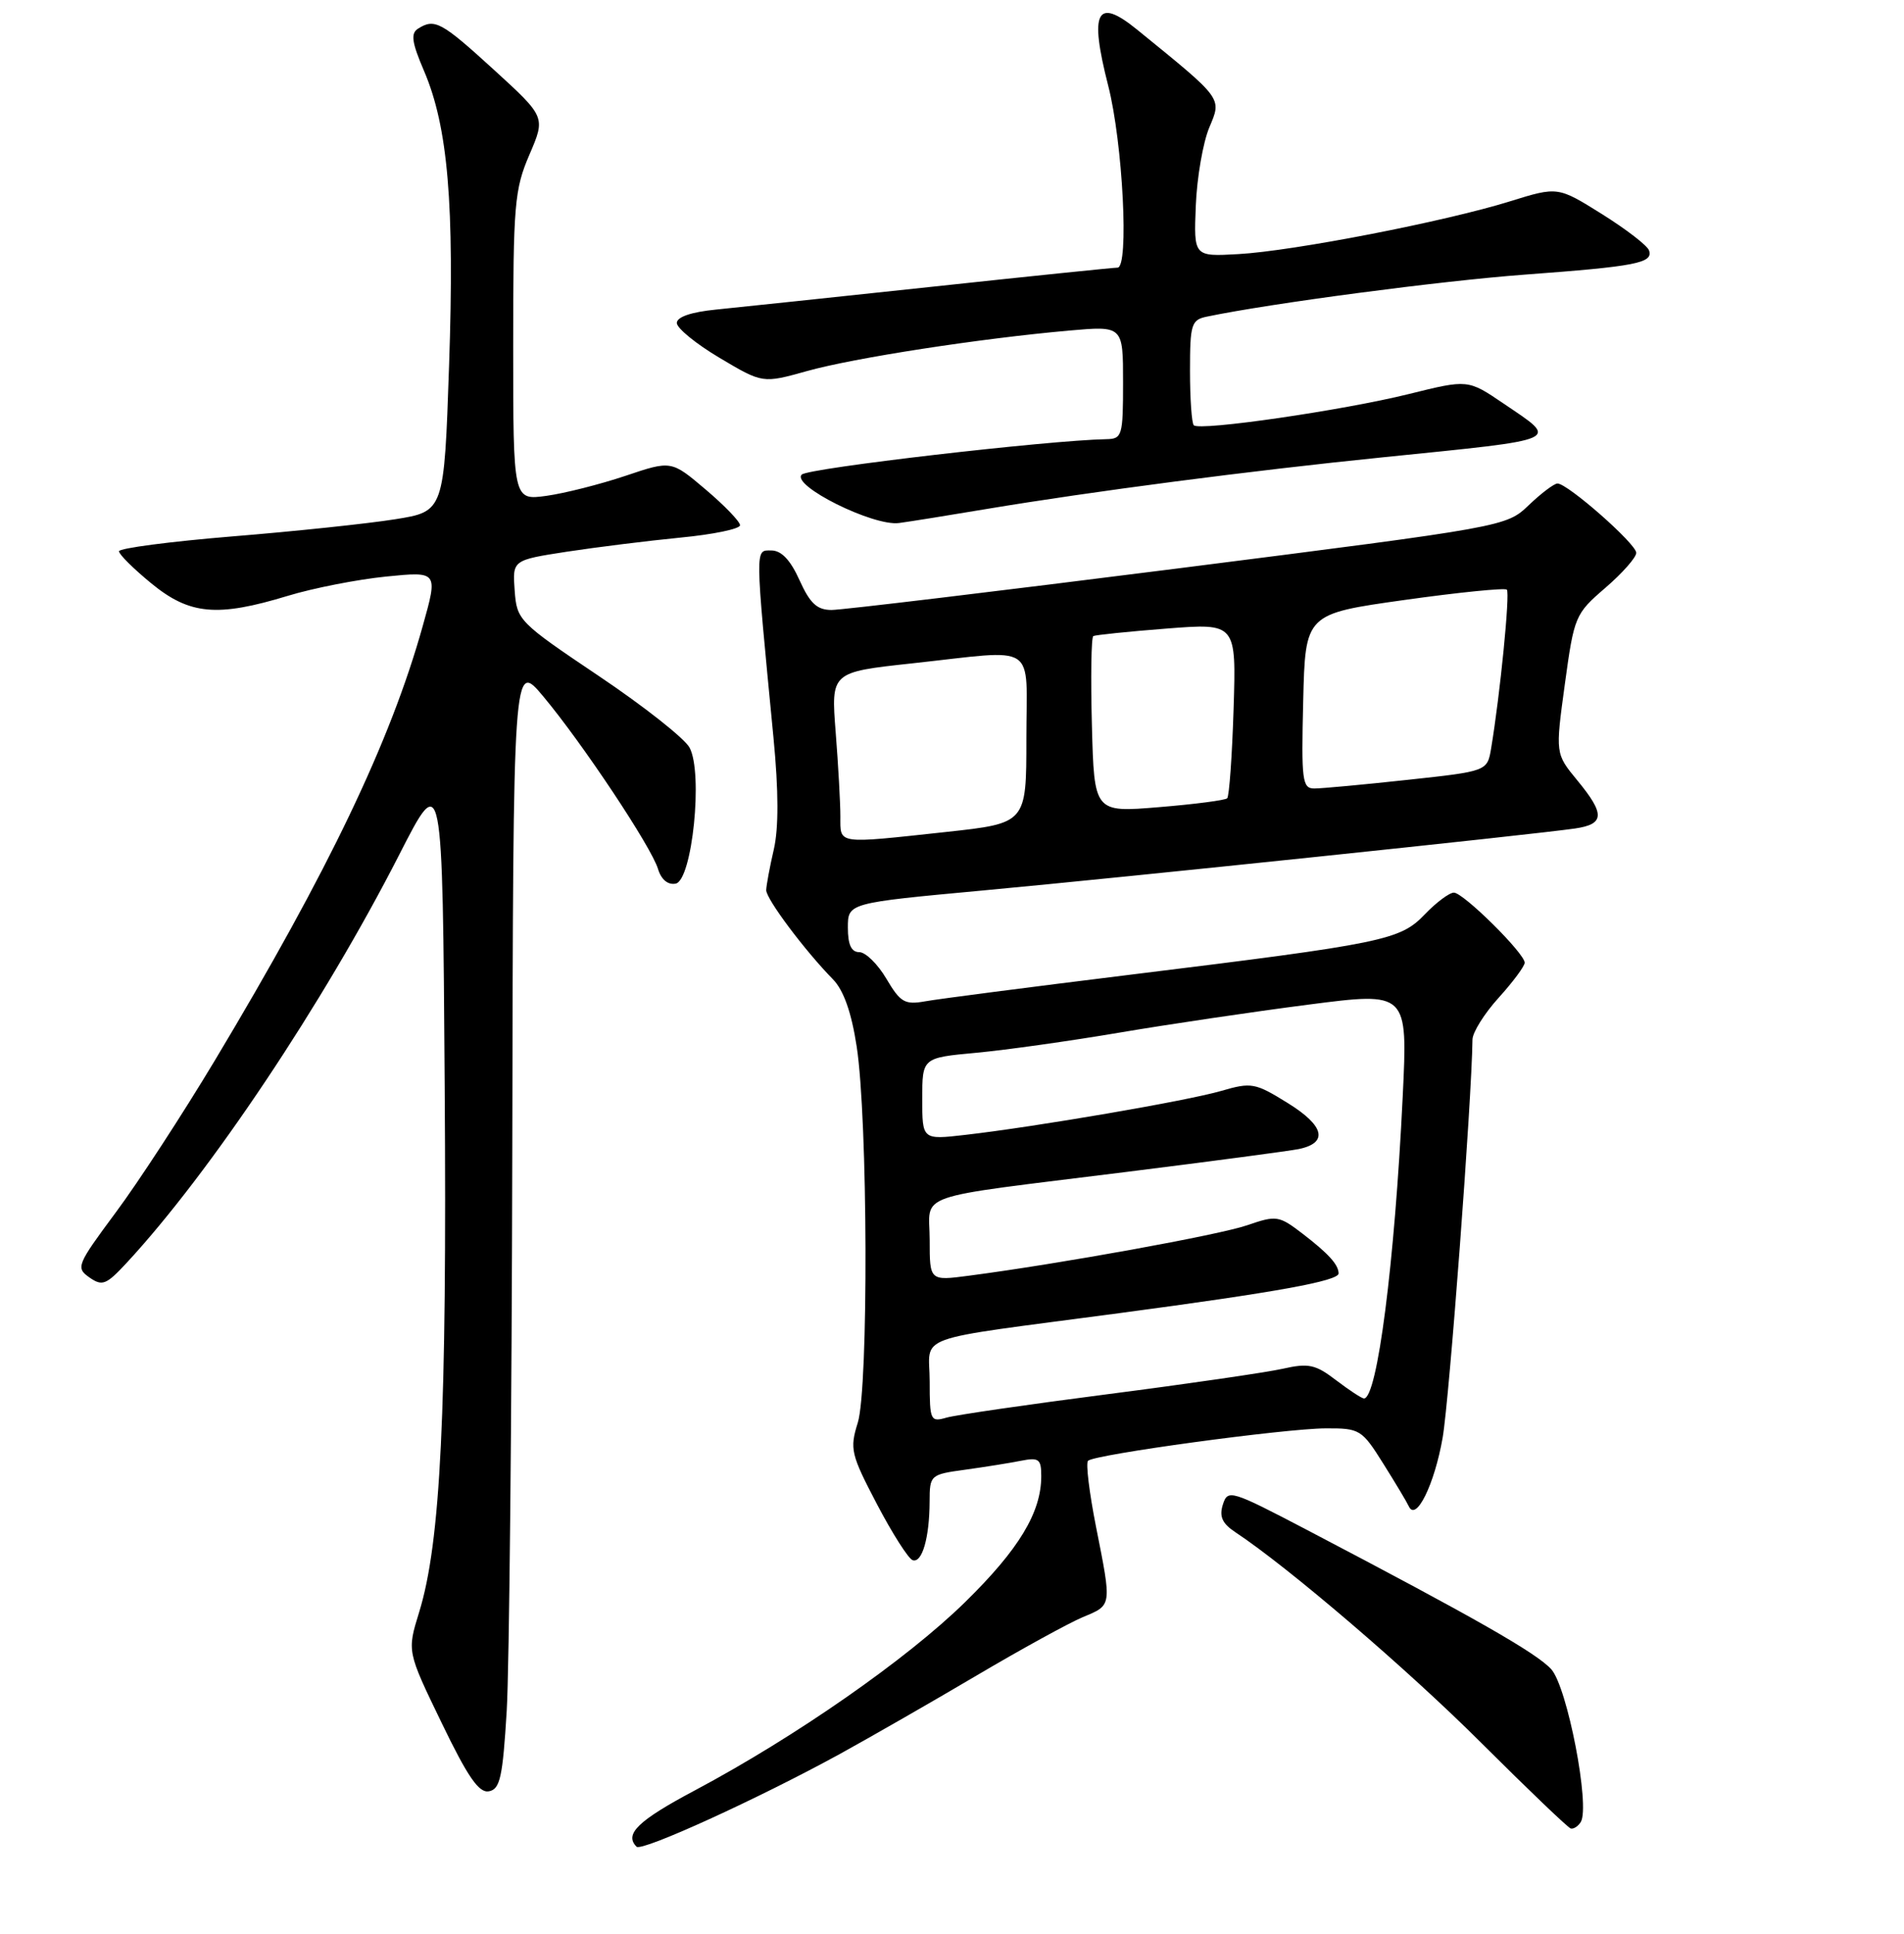 <?xml version="1.0" encoding="UTF-8" standalone="no"?>
<!DOCTYPE svg PUBLIC "-//W3C//DTD SVG 1.1//EN" "http://www.w3.org/Graphics/SVG/1.1/DTD/svg11.dtd" >
<svg xmlns="http://www.w3.org/2000/svg" xmlns:xlink="http://www.w3.org/1999/xlink" version="1.1" viewBox="0 0 256 260">
 <g >
 <path fill="currentColor"
d=" M 112.89 235.81 C 117.07 233.51 125.37 228.75 131.33 225.23 C 137.29 221.71 143.70 218.19 145.58 217.40 C 149.54 215.75 149.50 216.03 147.36 205.23 C 146.46 200.67 145.97 196.69 146.29 196.38 C 147.13 195.53 172.75 192.04 178.25 192.02 C 182.83 192.00 183.10 192.16 185.98 196.75 C 187.62 199.36 189.17 201.95 189.42 202.50 C 190.38 204.62 192.87 199.58 193.97 193.27 C 194.87 188.07 197.88 147.97 197.98 139.75 C 197.99 138.79 199.57 136.26 201.50 134.13 C 203.43 132.00 205.00 129.88 205.00 129.42 C 205.00 128.16 196.75 120.00 195.48 120.00 C 194.87 120.00 193.12 121.31 191.59 122.90 C 188.25 126.40 186.13 126.83 152.00 131.03 C 138.53 132.69 126.10 134.30 124.40 134.61 C 121.65 135.10 121.06 134.76 119.18 131.58 C 118.02 129.61 116.38 128.00 115.53 128.00 C 114.46 128.00 114.00 127.00 114.00 124.70 C 114.00 121.39 114.00 121.39 132.25 119.70 C 151.28 117.94 206.11 112.20 211.75 111.38 C 215.76 110.80 215.83 109.46 212.06 104.89 C 209.12 101.32 209.12 101.32 210.40 91.97 C 211.65 82.83 211.78 82.53 215.84 79.03 C 218.13 77.06 220.00 74.94 220.00 74.32 C 220.00 73.11 210.78 65.00 209.41 65.00 C 208.96 65.00 207.22 66.31 205.55 67.91 C 202.50 70.81 202.47 70.81 158.41 76.41 C 134.16 79.48 113.19 82.00 111.81 82.00 C 109.85 82.00 108.91 81.12 107.50 78.00 C 106.27 75.27 105.06 74.00 103.70 74.00 C 101.50 74.00 101.49 73.16 104.00 99.20 C 104.69 106.34 104.70 111.34 104.04 114.20 C 103.49 116.57 103.04 119.02 103.02 119.66 C 103.00 120.84 108.19 127.77 112.00 131.66 C 113.42 133.11 114.48 136.09 115.18 140.66 C 116.69 150.39 116.79 186.57 115.33 191.27 C 114.23 194.78 114.40 195.51 117.91 202.21 C 119.98 206.16 122.14 209.55 122.71 209.74 C 123.98 210.16 124.97 206.74 124.99 201.86 C 125.00 198.29 125.08 198.22 129.75 197.58 C 132.36 197.22 135.74 196.68 137.25 196.38 C 139.69 195.90 140.00 196.14 140.00 198.45 C 140.00 203.32 137.00 208.29 129.74 215.40 C 121.92 223.06 106.98 233.47 93.46 240.67 C 85.78 244.75 83.90 246.57 85.59 248.26 C 86.29 248.95 101.98 241.79 112.89 235.81 Z  M 212.54 244.94 C 213.83 242.84 210.73 226.79 208.57 224.40 C 206.57 222.21 198.43 217.56 175.80 205.71 C 165.48 200.31 165.08 200.19 164.42 202.26 C 163.91 203.87 164.33 204.80 166.07 205.96 C 173.23 210.69 189.30 224.45 199.18 234.32 C 205.41 240.53 210.81 245.70 211.19 245.81 C 211.57 245.91 212.18 245.52 212.54 244.94 Z  M 68.13 229.99 C 68.47 224.22 68.81 190.09 68.88 154.14 C 69.00 88.78 69.00 88.78 73.06 93.64 C 78.31 99.92 87.57 113.84 88.47 116.81 C 88.90 118.24 89.80 118.99 90.84 118.79 C 93.07 118.37 94.56 103.90 92.71 100.50 C 92.05 99.27 86.55 94.93 80.50 90.87 C 69.74 83.64 69.49 83.38 69.20 79.39 C 68.90 75.30 68.90 75.30 76.20 74.17 C 80.21 73.56 87.10 72.70 91.50 72.27 C 95.90 71.85 99.50 71.10 99.50 70.61 C 99.50 70.12 97.42 67.96 94.88 65.81 C 90.26 61.89 90.26 61.89 84.09 63.97 C 80.69 65.11 75.91 66.32 73.46 66.66 C 69.00 67.27 69.00 67.27 69.00 46.57 C 69.00 27.51 69.17 25.47 71.18 20.80 C 73.36 15.73 73.36 15.73 66.43 9.40 C 59.33 2.92 58.44 2.44 56.21 3.85 C 55.20 4.49 55.36 5.68 57.01 9.53 C 60.23 17.04 61.12 27.48 60.38 49.13 C 59.71 68.76 59.71 68.76 53.10 69.81 C 49.47 70.39 39.64 71.43 31.25 72.11 C 22.86 72.80 16.00 73.70 16.00 74.11 C 16.00 74.53 17.96 76.47 20.35 78.43 C 25.50 82.65 29.20 82.99 38.70 80.10 C 42.11 79.06 48.05 77.90 51.90 77.51 C 58.90 76.81 58.90 76.81 56.84 84.15 C 52.50 99.68 44.19 117.04 28.88 142.57 C 24.57 149.75 18.58 158.95 15.56 163.00 C 10.33 170.05 10.17 170.43 12.02 171.73 C 13.75 172.94 14.28 172.73 17.01 169.79 C 28.22 157.71 43.51 134.82 53.69 114.88 C 59.50 103.50 59.50 103.50 59.79 146.00 C 60.10 189.86 59.25 207.36 56.35 216.75 C 54.73 222.00 54.73 222.00 59.36 231.57 C 62.90 238.91 64.40 241.07 65.74 240.81 C 67.24 240.53 67.59 238.91 68.13 229.99 Z  M 132.50 68.45 C 146.79 66.06 168.13 63.28 186.00 61.47 C 210.40 58.99 209.65 59.33 202.16 54.25 C 197.37 51.00 197.37 51.00 189.43 52.97 C 180.61 55.16 161.30 57.97 160.51 57.17 C 160.23 56.90 160.00 53.60 160.00 49.85 C 160.00 43.59 160.18 43.00 162.25 42.57 C 170.81 40.78 193.70 37.76 205.00 36.92 C 220.00 35.81 222.29 35.36 221.72 33.67 C 221.51 33.02 218.66 30.83 215.39 28.78 C 209.45 25.07 209.45 25.07 203.01 27.07 C 194.31 29.78 173.89 33.75 166.50 34.16 C 160.50 34.50 160.50 34.50 160.78 27.65 C 160.93 23.88 161.75 19.15 162.59 17.15 C 164.28 13.12 164.51 13.43 152.87 3.97 C 147.44 -0.44 146.44 1.50 149.00 11.51 C 150.97 19.19 151.83 36.02 150.25 35.98 C 149.84 35.97 138.70 37.11 125.50 38.53 C 112.30 39.94 99.14 41.33 96.25 41.62 C 92.93 41.95 91.00 42.61 91.00 43.42 C 91.00 44.12 93.60 46.24 96.77 48.12 C 102.54 51.55 102.54 51.55 108.52 49.88 C 114.86 48.11 131.69 45.51 143.75 44.44 C 151.00 43.80 151.00 43.80 151.00 51.40 C 151.00 58.60 150.88 59.00 148.75 59.04 C 140.93 59.19 108.67 62.93 107.80 63.80 C 106.34 65.26 117.43 70.79 120.89 70.31 C 122.32 70.12 127.55 69.28 132.50 68.45 Z  M 125.00 185.73 C 125.00 179.25 122.04 180.32 150.50 176.53 C 171.62 173.72 180.01 172.20 179.98 171.18 C 179.96 170.00 178.60 168.51 175.15 165.86 C 171.95 163.41 171.63 163.36 167.70 164.71 C 163.91 166.02 142.51 169.90 130.25 171.50 C 125.00 172.19 125.00 172.19 125.00 166.72 C 125.00 160.22 122.14 161.21 151.50 157.54 C 163.05 156.10 173.46 154.71 174.64 154.47 C 178.62 153.63 178.08 151.35 173.18 148.31 C 168.75 145.56 168.27 145.47 164.18 146.66 C 159.60 147.99 139.34 151.47 129.75 152.57 C 124.00 153.23 124.00 153.23 124.00 147.72 C 124.00 142.20 124.00 142.20 131.25 141.53 C 135.24 141.16 143.90 139.94 150.50 138.82 C 157.10 137.70 168.53 136.01 175.89 135.06 C 189.28 133.33 189.28 133.33 188.60 147.41 C 187.52 169.81 185.18 188.00 183.39 188.00 C 183.10 188.00 181.42 186.90 179.66 185.56 C 176.86 183.42 175.95 183.22 172.45 184.01 C 170.25 184.50 159.69 186.04 148.98 187.42 C 138.26 188.80 128.49 190.22 127.25 190.58 C 125.11 191.20 125.00 190.96 125.00 185.73 Z  M 112.99 109.75 C 112.99 107.96 112.71 102.87 112.36 98.43 C 111.73 90.36 111.73 90.36 122.62 89.18 C 139.79 87.32 138.00 86.14 138.00 99.34 C 138.00 110.67 138.00 110.67 127.25 111.84 C 112.34 113.45 113.00 113.55 112.99 109.75 Z  M 146.81 97.51 C 146.64 91.07 146.72 85.67 147.00 85.51 C 147.28 85.36 151.71 84.90 156.86 84.50 C 166.22 83.77 166.22 83.77 165.86 95.31 C 165.66 101.65 165.27 107.06 165.00 107.32 C 164.72 107.58 160.59 108.12 155.81 108.51 C 147.12 109.23 147.12 109.23 146.81 97.51 Z  M 175.22 94.26 C 175.50 82.53 175.50 82.53 188.81 80.66 C 196.13 79.63 202.34 79.01 202.60 79.27 C 203.05 79.72 201.69 93.40 200.49 100.59 C 199.97 103.68 199.97 103.68 189.23 104.84 C 183.33 105.48 177.70 106.00 176.72 106.00 C 175.09 106.00 174.96 104.96 175.22 94.26 Z "/>
</g>
</svg>